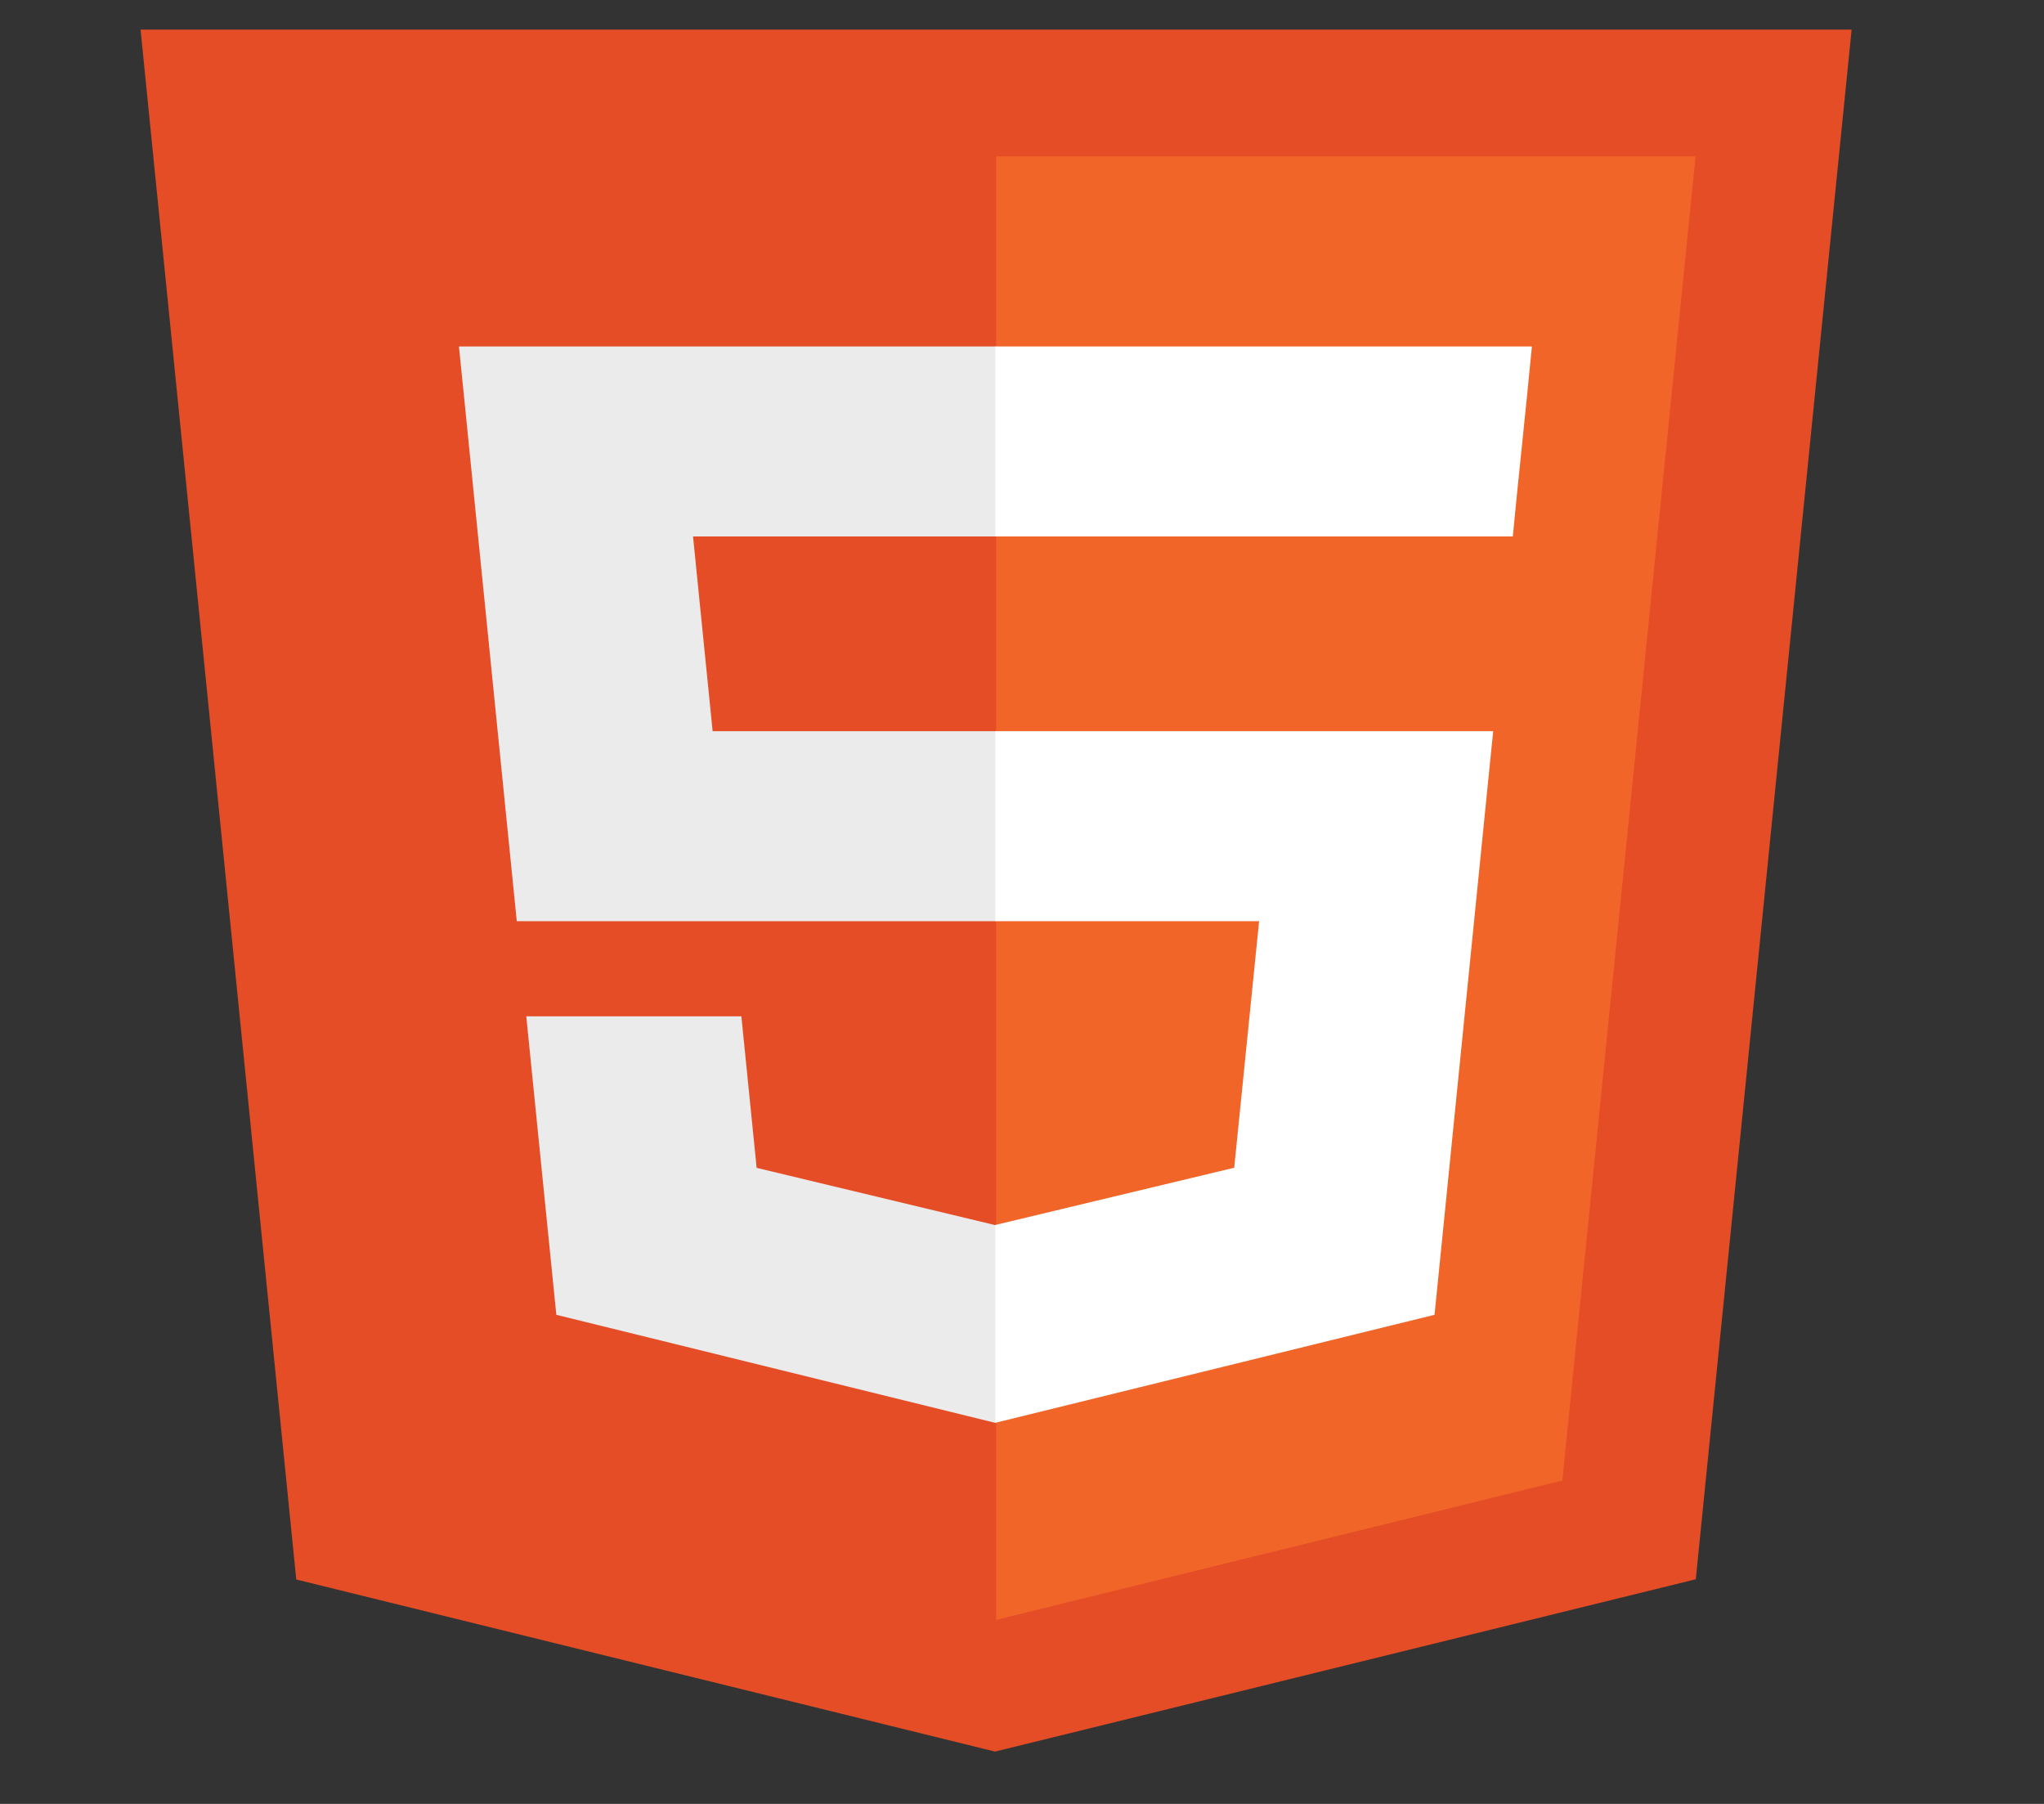 <svg width="17" height="15" viewBox="0 0 17 15" fill="none" xmlns="http://www.w3.org/2000/svg">
<rect x="0" y="0" width="17" height="15" fill="#333333" stroke="none"/>
<g clip-path="url(#clip0_6_3)">
<path d="M2.464 13.134L1.169 0.246H15.4L14.104 13.132L8.276 14.565L2.464 13.134Z" fill="#E44D26"/>
<path d="M8.285 13.47L12.994 12.311L14.102 1.3H8.285V13.47Z" fill="#F16529"/>
<path d="M8.285 6.08H5.927L5.764 4.461H8.285V2.881H3.817L3.86 3.305L4.298 7.66H8.285V6.08ZM8.285 10.185L8.277 10.187L6.293 9.711L6.166 8.451H4.377L4.627 10.933L8.276 11.831L8.285 11.829V10.185Z" fill="#EBEBEB"/>
<path d="M8.278 6.08V7.66H10.472L10.265 9.71L8.278 10.186V11.831L11.931 10.933L11.958 10.666L12.376 6.504L12.419 6.08H11.94H8.278ZM8.278 2.881V4.461H12.582L12.617 4.106L12.699 3.305L12.741 2.881H8.278Z" fill="white"/>
</g>
<defs>
<clipPath id="clip0_6_3">
<rect width="16.569" height="14.701" fill="white" transform="translate(0 0.055)"/>
</clipPath>
</defs>
</svg>
